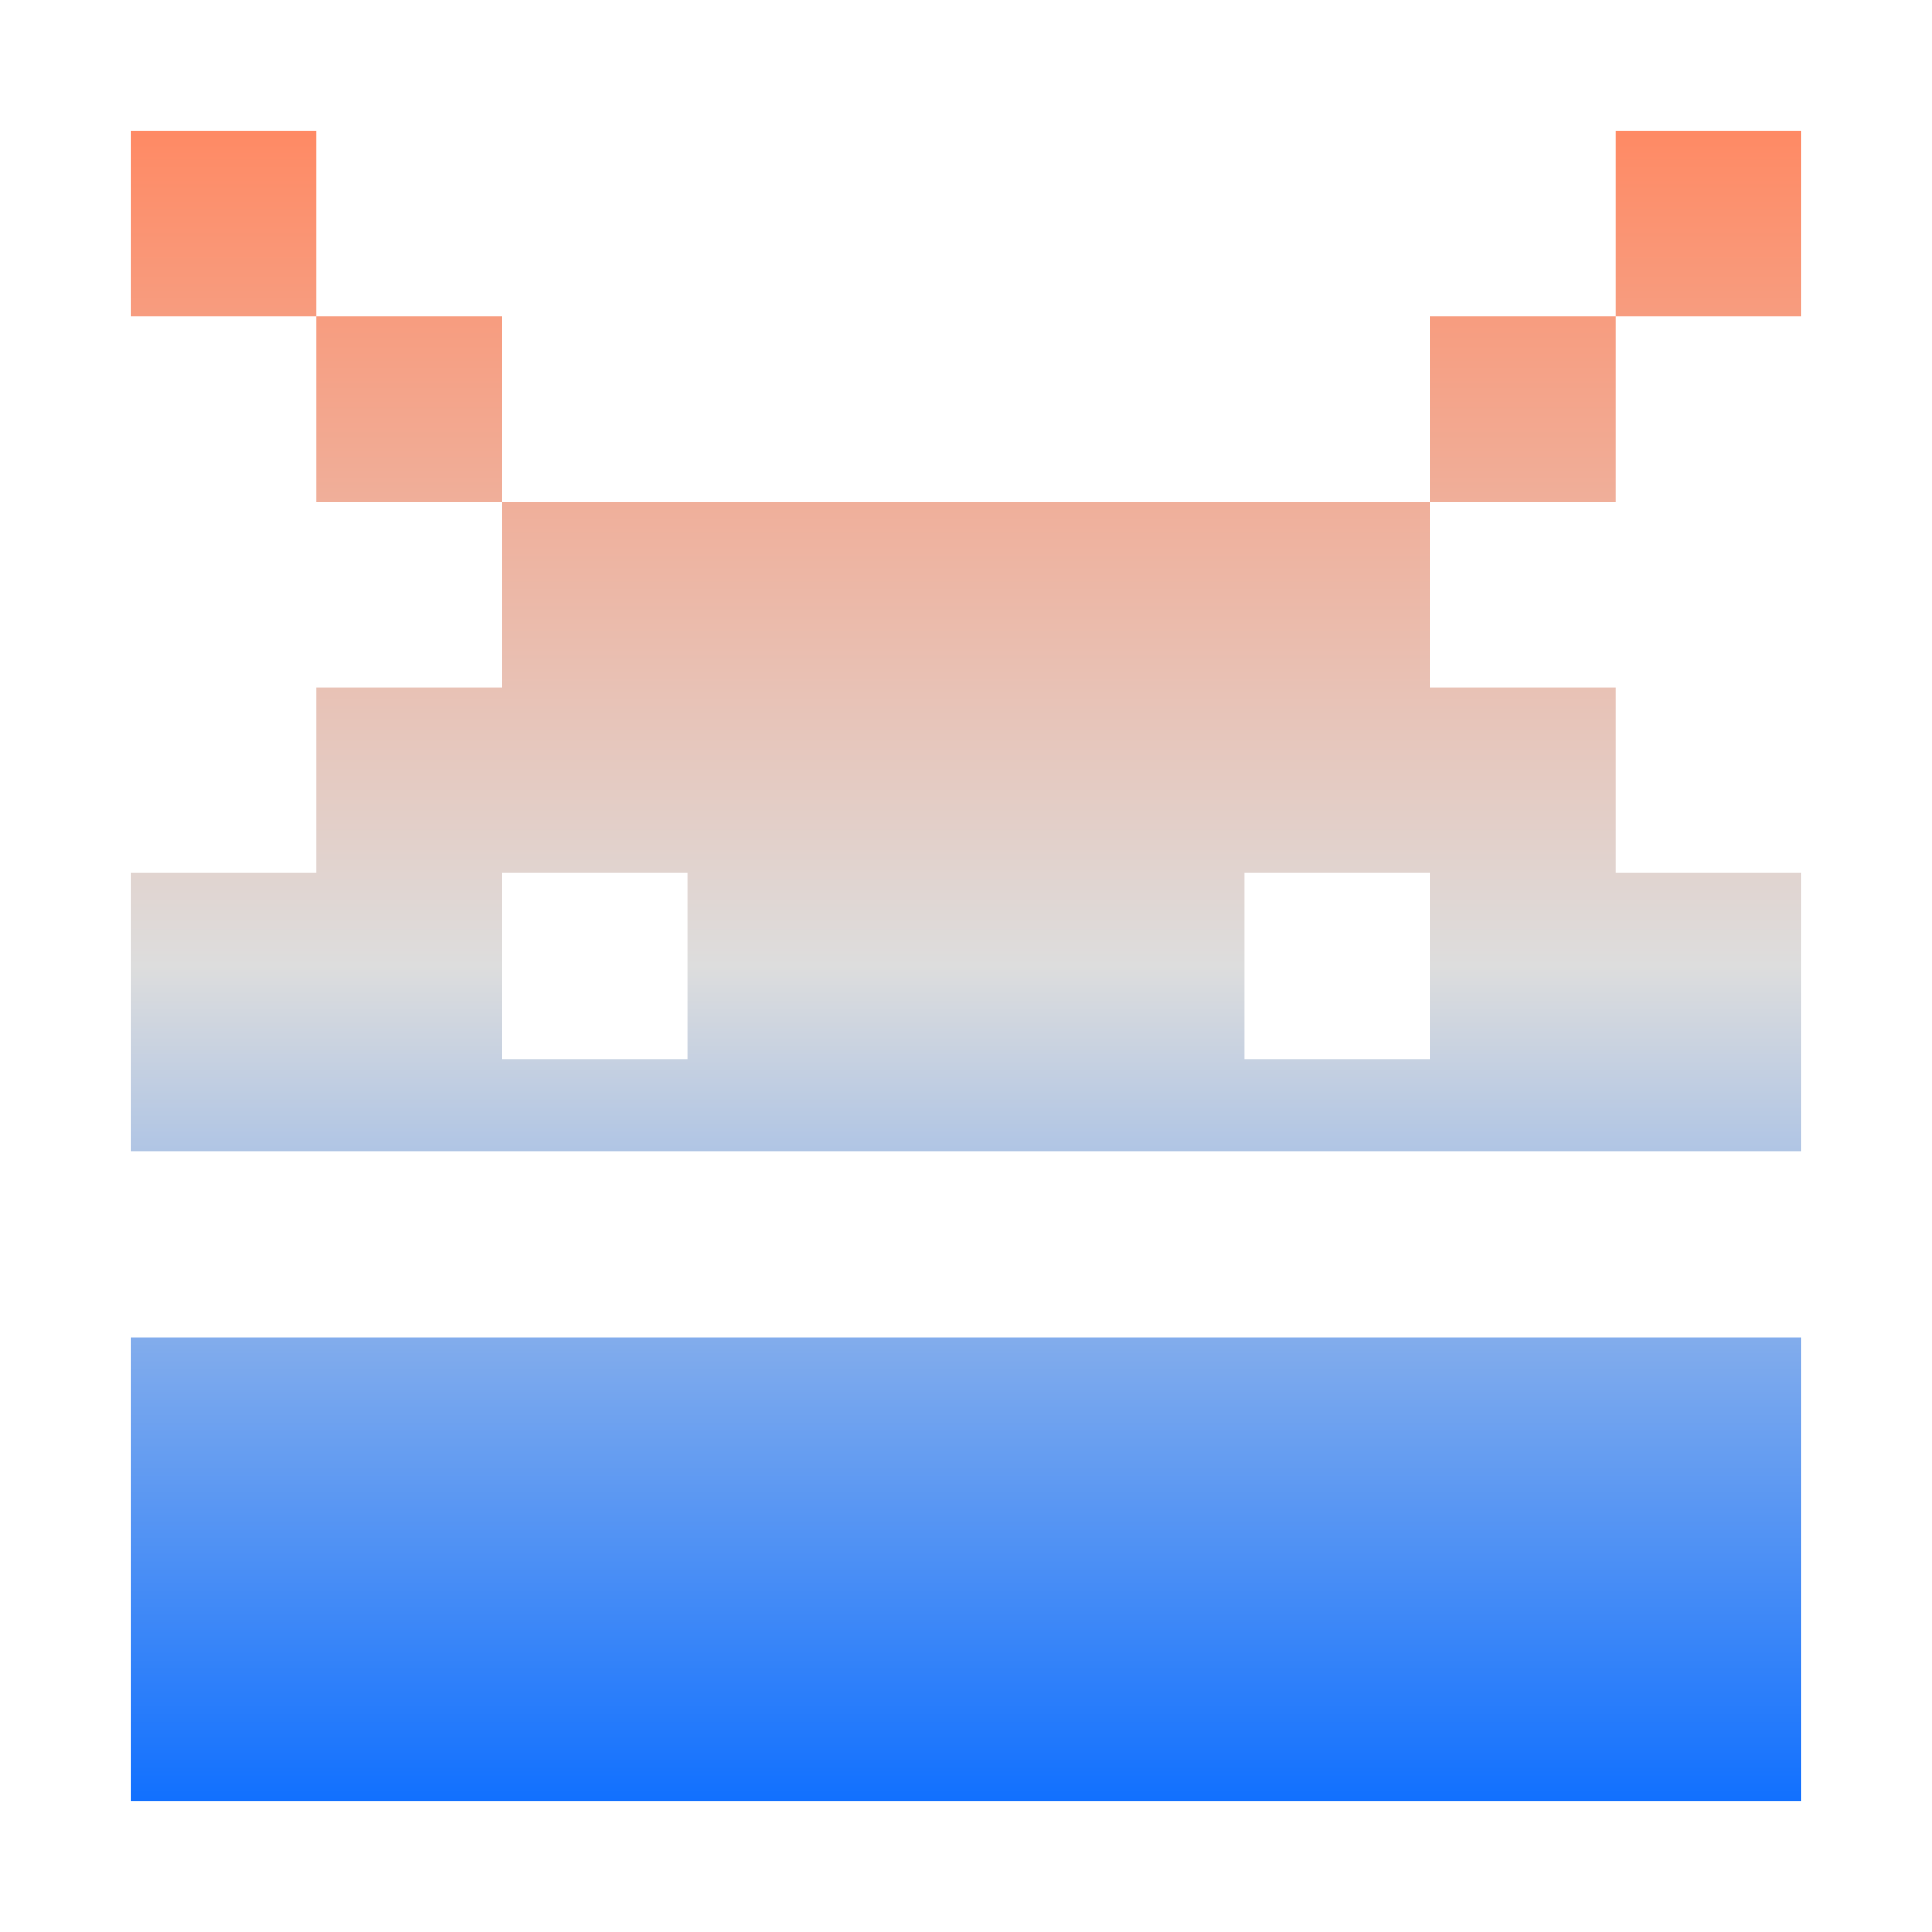 <svg xmlns="http://www.w3.org/2000/svg" xmlns:xlink="http://www.w3.org/1999/xlink" width="64px" height="64px" viewBox="0 0 64 64" version="1.1">
<defs>
<linearGradient id="linear0" gradientUnits="userSpaceOnUse" x1="0" y1="0" x2="0" y2="1" gradientTransform="matrix(55.351,0,0,55.351,4.324,4.324)">
<stop offset="0" style="stop-color:#ff8963;stop-opacity:1;"/>
<stop offset="0.5" style="stop-color:#dddddd;stop-opacity:1;"/>
<stop offset="1" style="stop-color:#0F6FFF;stop-opacity:1;"/>
</linearGradient>
</defs>
<g id="surface1">
<path style=" stroke:none;fill-rule:evenodd;fill:url(#linear0);" d="M 4.324 4.324 L 4.324 10.477 L 10.477 10.477 L 10.477 4.324 Z M 10.477 10.477 L 10.477 16.625 L 16.625 16.625 L 16.625 10.477 Z M 47.375 16.625 L 53.523 16.625 L 53.523 10.477 L 47.375 10.477 Z M 53.523 10.477 L 59.676 10.477 L 59.676 4.324 L 53.523 4.324 Z M 4.324 44.301 L 4.324 59.676 L 59.676 59.676 L 59.676 44.301 Z M 16.625 28.922 L 22.773 28.922 L 22.773 35.078 L 16.625 35.078 Z M 16.625 16.625 L 16.625 22.773 L 10.477 22.773 L 10.477 28.922 L 4.324 28.922 L 4.324 38.152 L 59.676 38.152 L 59.676 28.922 L 53.523 28.922 L 53.523 22.773 L 47.375 22.773 L 47.375 16.625 Z M 41.227 28.922 L 47.375 28.922 L 47.375 35.078 L 41.227 35.078 Z M 41.227 28.922 "/>
</g>
</svg>
